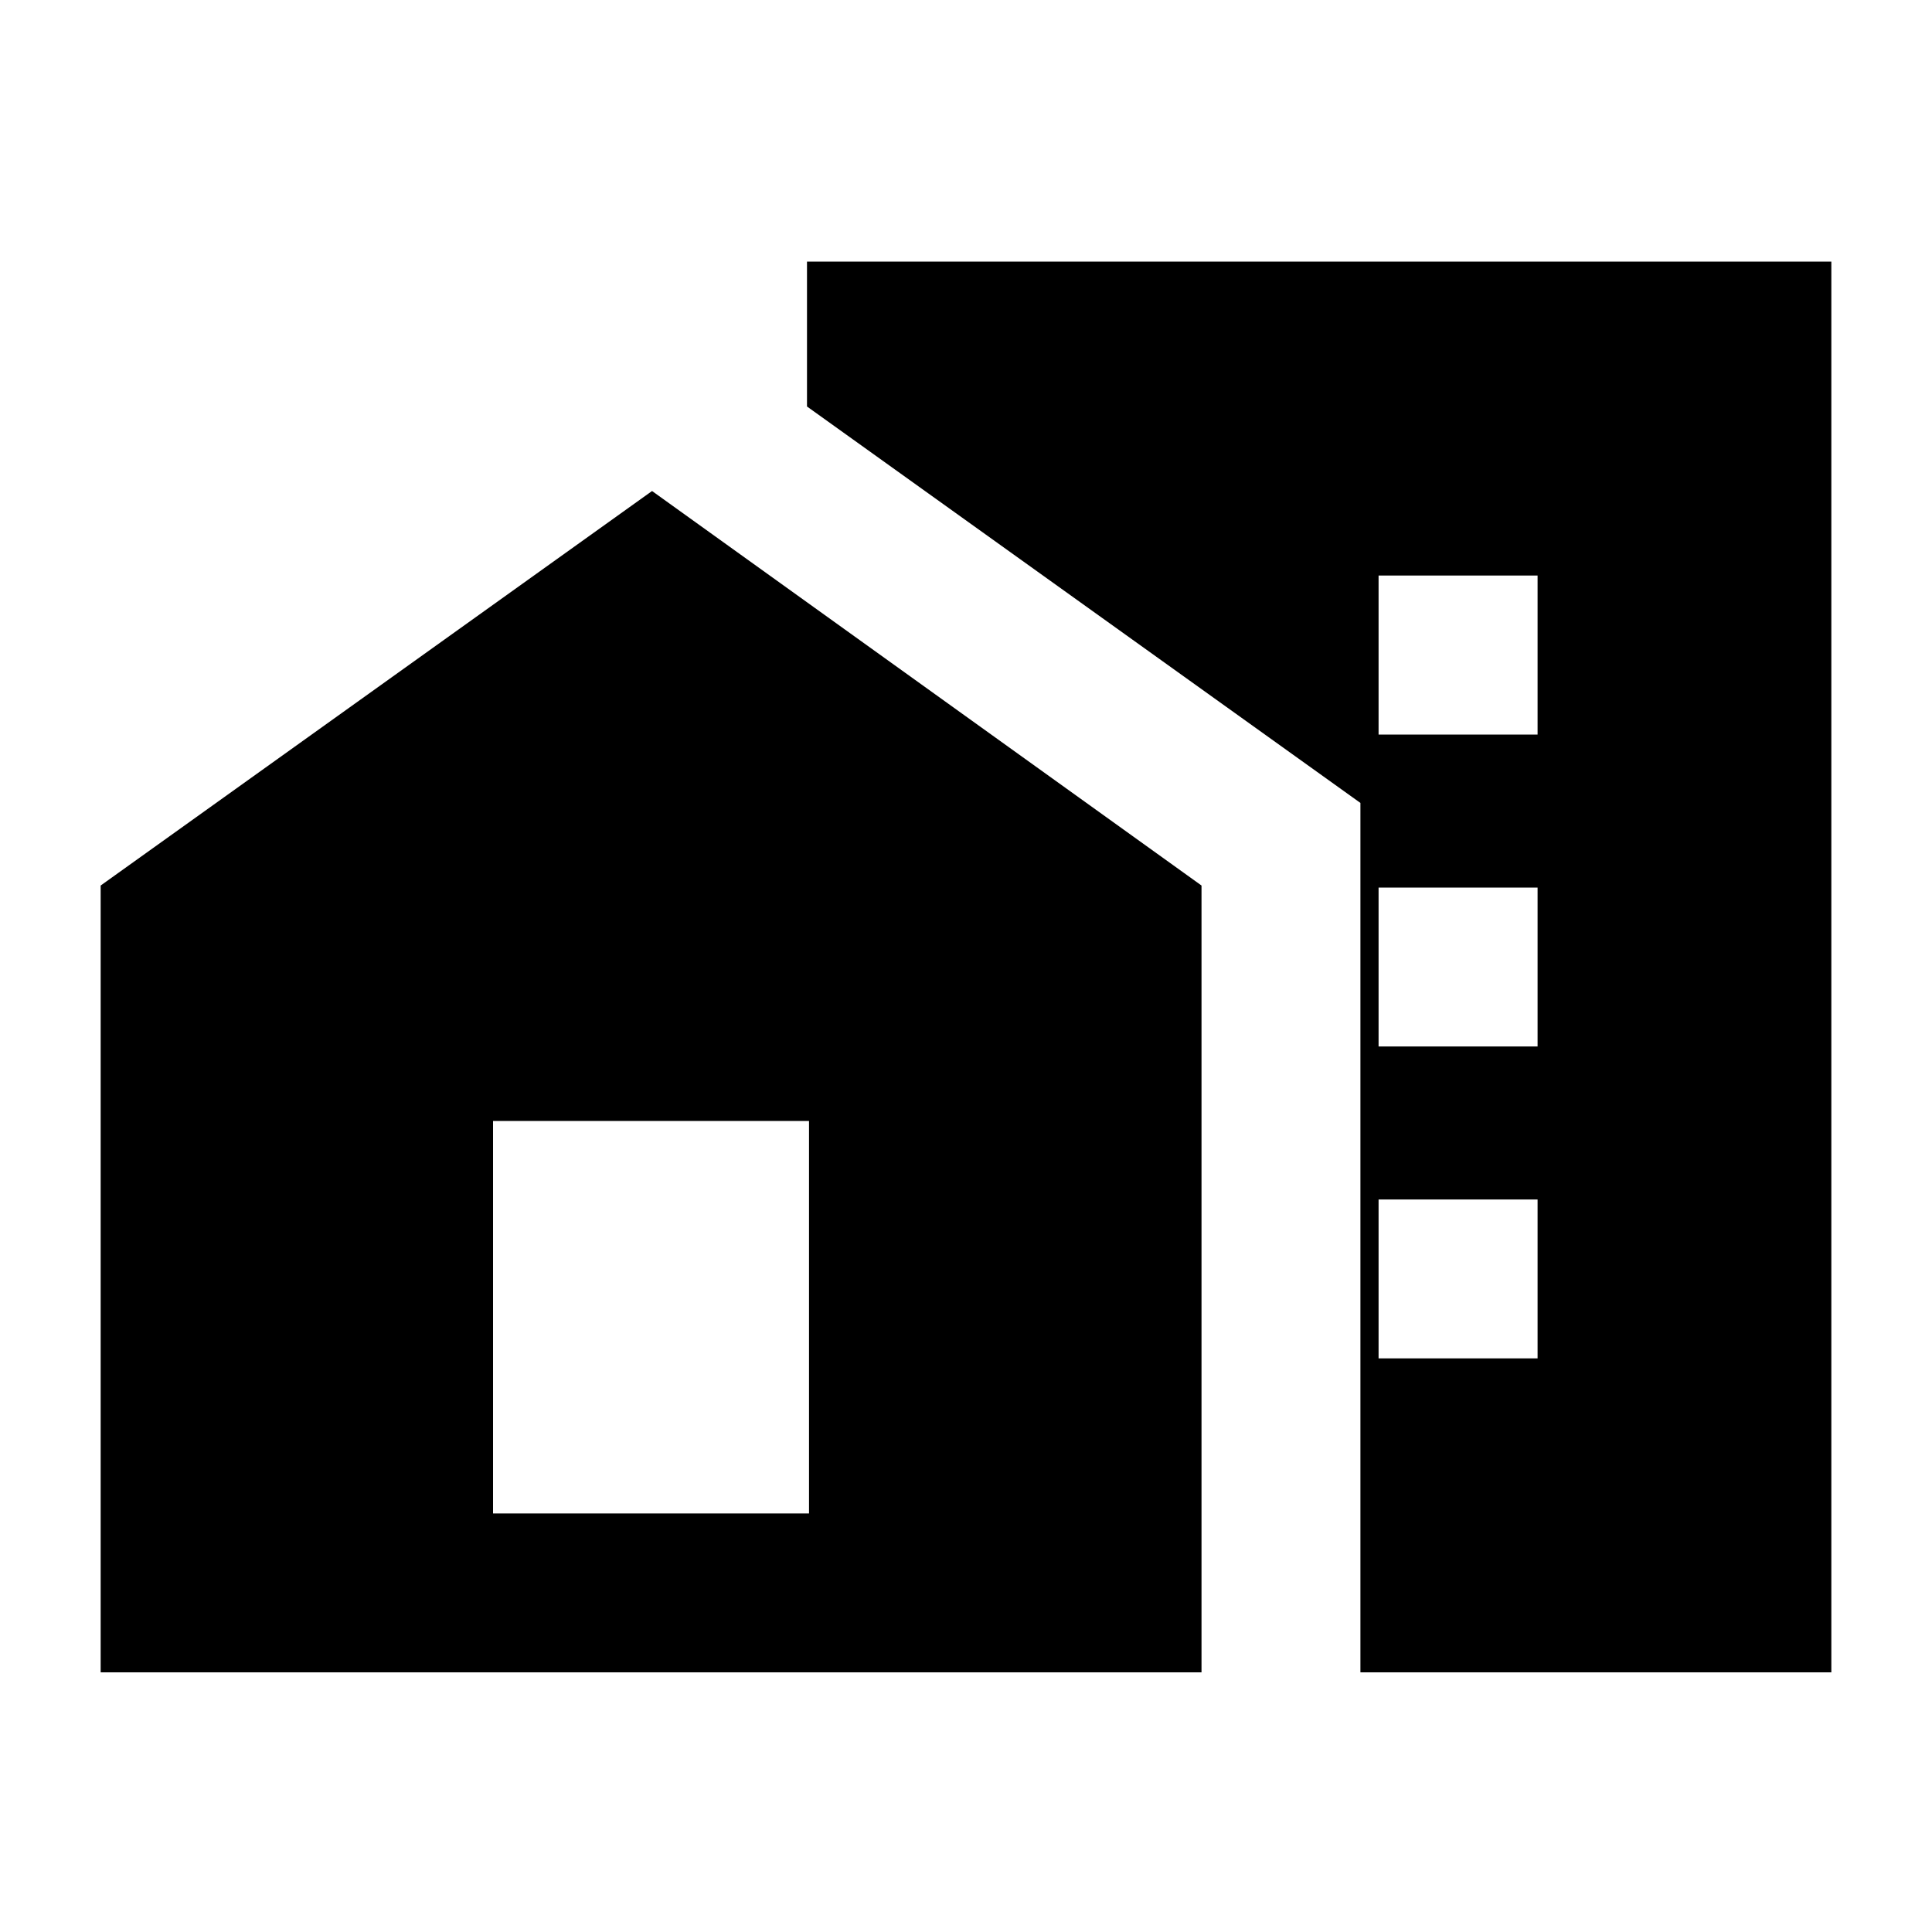 <svg xmlns="http://www.w3.org/2000/svg" height="20" width="20"><path d="M14.271 7.604H15.917V5.958H14.271ZM14.271 10.833H15.917V9.188H14.271ZM14.271 14.062H15.917V12.417H14.271ZM14.083 17.312V8.312L8.354 4.208V2.708H18.958V17.312ZM1.042 17.312V9.167L6.75 5.083L12.438 9.167V17.312ZM8.375 15.667V11.604H5.104V15.667Z"/></svg>